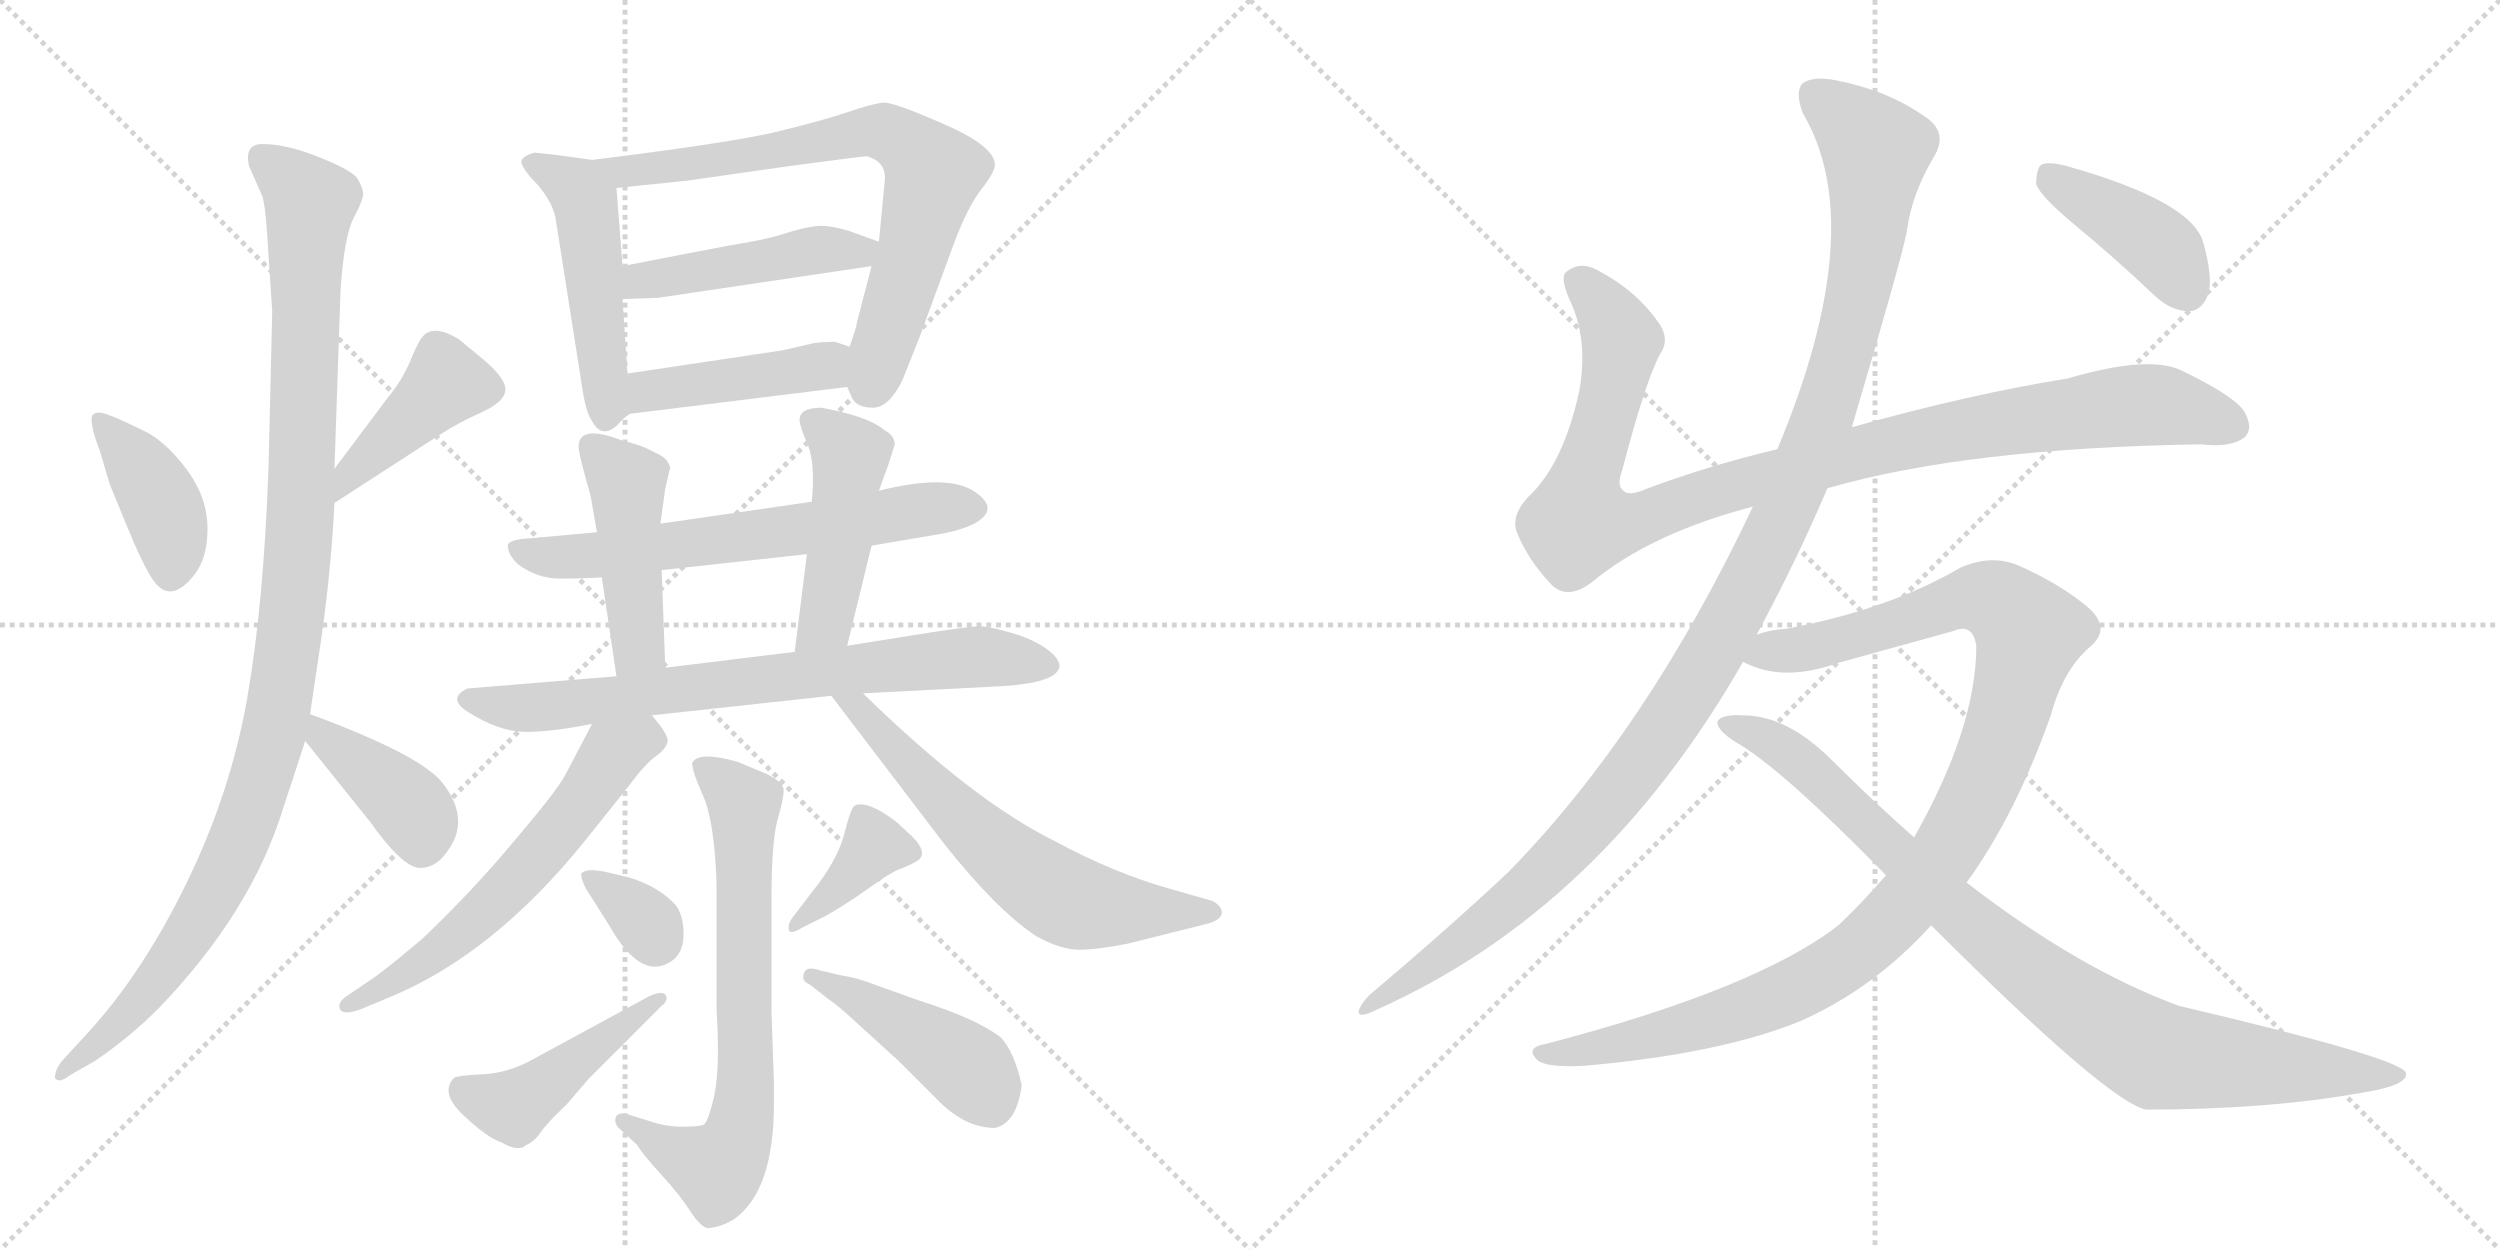 <svg version="1.1" viewBox="0 0 2048 1024" xmlns="http://www.w3.org/2000/svg">
  <g stroke="lightgray" stroke-dasharray="1,1" stroke-width="1" transform="scale(4, 4)">
    <line x1="0" y1="0" x2="256" y2="256"></line>
    <line x1="256" y1="0" x2="0" y2="256"></line>
    <line x1="128" y1="0" x2="128" y2="256"></line>
    <line x1="0" y1="128" x2="256" y2="128"></line>
    <line x1="256" y1="0" x2="512" y2="256"></line>
    <line x1="512" y1="0" x2="256" y2="256"></line>
    <line x1="384" y1="0" x2="384" y2="256"></line>
    <line x1="256" y1="128" x2="512" y2="128"></line>
  </g>
<g transform="scale(1, -1) translate(0, -850)">
   <style type="text/css">
    @keyframes keyframes0 {
      from {
       stroke: black;
       stroke-dashoffset: 397;
       stroke-width: 128;
       }
       56% {
       animation-timing-function: step-end;
       stroke: black;
       stroke-dashoffset: 0;
       stroke-width: 128;
       }
       to {
       stroke: black;
       stroke-width: 1024;
       }
       }
       #make-me-a-hanzi-animation-0 {
         animation: keyframes0 0.573s both;
         animation-delay: 0s;
         animation-timing-function: linear;
       }
    @keyframes keyframes1 {
      from {
       stroke: black;
       stroke-dashoffset: 419;
       stroke-width: 128;
       }
       58% {
       animation-timing-function: step-end;
       stroke: black;
       stroke-dashoffset: 0;
       stroke-width: 128;
       }
       to {
       stroke: black;
       stroke-width: 1024;
       }
       }
       #make-me-a-hanzi-animation-1 {
         animation: keyframes1 0.591s both;
         animation-delay: 0.573s;
         animation-timing-function: linear;
       }
    @keyframes keyframes2 {
      from {
       stroke: black;
       stroke-dashoffset: 1080;
       stroke-width: 128;
       }
       78% {
       animation-timing-function: step-end;
       stroke: black;
       stroke-dashoffset: 0;
       stroke-width: 128;
       }
       to {
       stroke: black;
       stroke-width: 1024;
       }
       }
       #make-me-a-hanzi-animation-2 {
         animation: keyframes2 1.129s both;
         animation-delay: 1.164s;
         animation-timing-function: linear;
       }
    @keyframes keyframes3 {
      from {
       stroke: black;
       stroke-dashoffset: 392;
       stroke-width: 128;
       }
       56% {
       animation-timing-function: step-end;
       stroke: black;
       stroke-dashoffset: 0;
       stroke-width: 128;
       }
       to {
       stroke: black;
       stroke-width: 1024;
       }
       }
       #make-me-a-hanzi-animation-3 {
         animation: keyframes3 0.569s both;
         animation-delay: 2.293s;
         animation-timing-function: linear;
       }
    @keyframes keyframes4 {
      from {
       stroke: black;
       stroke-dashoffset: 489;
       stroke-width: 128;
       }
       61% {
       animation-timing-function: step-end;
       stroke: black;
       stroke-dashoffset: 0;
       stroke-width: 128;
       }
       to {
       stroke: black;
       stroke-width: 1024;
       }
       }
       #make-me-a-hanzi-animation-4 {
         animation: keyframes4 0.648s both;
         animation-delay: 2.862s;
         animation-timing-function: linear;
       }
    @keyframes keyframes5 {
      from {
       stroke: black;
       stroke-dashoffset: 727;
       stroke-width: 128;
       }
       70% {
       animation-timing-function: step-end;
       stroke: black;
       stroke-dashoffset: 0;
       stroke-width: 128;
       }
       to {
       stroke: black;
       stroke-width: 1024;
       }
       }
       #make-me-a-hanzi-animation-5 {
         animation: keyframes5 0.842s both;
         animation-delay: 3.51s;
         animation-timing-function: linear;
       }
    @keyframes keyframes6 {
      from {
       stroke: black;
       stroke-dashoffset: 459;
       stroke-width: 128;
       }
       60% {
       animation-timing-function: step-end;
       stroke: black;
       stroke-dashoffset: 0;
       stroke-width: 128;
       }
       to {
       stroke: black;
       stroke-width: 1024;
       }
       }
       #make-me-a-hanzi-animation-6 {
         animation: keyframes6 0.624s both;
         animation-delay: 4.352s;
         animation-timing-function: linear;
       }
    @keyframes keyframes7 {
      from {
       stroke: black;
       stroke-dashoffset: 431;
       stroke-width: 128;
       }
       58% {
       animation-timing-function: step-end;
       stroke: black;
       stroke-dashoffset: 0;
       stroke-width: 128;
       }
       to {
       stroke: black;
       stroke-width: 1024;
       }
       }
       #make-me-a-hanzi-animation-7 {
         animation: keyframes7 0.601s both;
         animation-delay: 4.975s;
         animation-timing-function: linear;
       }
    @keyframes keyframes8 {
      from {
       stroke: black;
       stroke-dashoffset: 634;
       stroke-width: 128;
       }
       67% {
       animation-timing-function: step-end;
       stroke: black;
       stroke-dashoffset: 0;
       stroke-width: 128;
       }
       to {
       stroke: black;
       stroke-width: 1024;
       }
       }
       #make-me-a-hanzi-animation-8 {
         animation: keyframes8 0.766s both;
         animation-delay: 5.576s;
         animation-timing-function: linear;
       }
    @keyframes keyframes9 {
      from {
       stroke: black;
       stroke-dashoffset: 452;
       stroke-width: 128;
       }
       60% {
       animation-timing-function: step-end;
       stroke: black;
       stroke-dashoffset: 0;
       stroke-width: 128;
       }
       to {
       stroke: black;
       stroke-width: 1024;
       }
       }
       #make-me-a-hanzi-animation-9 {
         animation: keyframes9 0.618s both;
         animation-delay: 6.342s;
         animation-timing-function: linear;
       }
    @keyframes keyframes10 {
      from {
       stroke: black;
       stroke-dashoffset: 460;
       stroke-width: 128;
       }
       60% {
       animation-timing-function: step-end;
       stroke: black;
       stroke-dashoffset: 0;
       stroke-width: 128;
       }
       to {
       stroke: black;
       stroke-width: 1024;
       }
       }
       #make-me-a-hanzi-animation-10 {
         animation: keyframes10 0.624s both;
         animation-delay: 6.96s;
         animation-timing-function: linear;
       }
    @keyframes keyframes11 {
      from {
       stroke: black;
       stroke-dashoffset: 735;
       stroke-width: 128;
       }
       71% {
       animation-timing-function: step-end;
       stroke: black;
       stroke-dashoffset: 0;
       stroke-width: 128;
       }
       to {
       stroke: black;
       stroke-width: 1024;
       }
       }
       #make-me-a-hanzi-animation-11 {
         animation: keyframes11 0.848s both;
         animation-delay: 7.584s;
         animation-timing-function: linear;
       }
    @keyframes keyframes12 {
      from {
       stroke: black;
       stroke-dashoffset: 592;
       stroke-width: 128;
       }
       66% {
       animation-timing-function: step-end;
       stroke: black;
       stroke-dashoffset: 0;
       stroke-width: 128;
       }
       to {
       stroke: black;
       stroke-width: 1024;
       }
       }
       #make-me-a-hanzi-animation-12 {
         animation: keyframes12 0.732s both;
         animation-delay: 8.432s;
         animation-timing-function: linear;
       }
    @keyframes keyframes13 {
      from {
       stroke: black;
       stroke-dashoffset: 624;
       stroke-width: 128;
       }
       67% {
       animation-timing-function: step-end;
       stroke: black;
       stroke-dashoffset: 0;
       stroke-width: 128;
       }
       to {
       stroke: black;
       stroke-width: 1024;
       }
       }
       #make-me-a-hanzi-animation-13 {
         animation: keyframes13 0.758s both;
         animation-delay: 9.164s;
         animation-timing-function: linear;
       }
    @keyframes keyframes14 {
      from {
       stroke: black;
       stroke-dashoffset: 691;
       stroke-width: 128;
       }
       69% {
       animation-timing-function: step-end;
       stroke: black;
       stroke-dashoffset: 0;
       stroke-width: 128;
       }
       to {
       stroke: black;
       stroke-width: 1024;
       }
       }
       #make-me-a-hanzi-animation-14 {
         animation: keyframes14 0.812s both;
         animation-delay: 9.922s;
         animation-timing-function: linear;
       }
    @keyframes keyframes15 {
      from {
       stroke: black;
       stroke-dashoffset: 330;
       stroke-width: 128;
       }
       52% {
       animation-timing-function: step-end;
       stroke: black;
       stroke-dashoffset: 0;
       stroke-width: 128;
       }
       to {
       stroke: black;
       stroke-width: 1024;
       }
       }
       #make-me-a-hanzi-animation-15 {
         animation: keyframes15 0.519s both;
         animation-delay: 10.734s;
         animation-timing-function: linear;
       }
    @keyframes keyframes16 {
      from {
       stroke: black;
       stroke-dashoffset: 449;
       stroke-width: 128;
       }
       59% {
       animation-timing-function: step-end;
       stroke: black;
       stroke-dashoffset: 0;
       stroke-width: 128;
       }
       to {
       stroke: black;
       stroke-width: 1024;
       }
       }
       #make-me-a-hanzi-animation-16 {
         animation: keyframes16 0.615s both;
         animation-delay: 11.253s;
         animation-timing-function: linear;
       }
    @keyframes keyframes17 {
      from {
       stroke: black;
       stroke-dashoffset: 375;
       stroke-width: 128;
       }
       55% {
       animation-timing-function: step-end;
       stroke: black;
       stroke-dashoffset: 0;
       stroke-width: 128;
       }
       to {
       stroke: black;
       stroke-width: 1024;
       }
       }
       #make-me-a-hanzi-animation-17 {
         animation: keyframes17 0.555s both;
         animation-delay: 11.868s;
         animation-timing-function: linear;
       }
    @keyframes keyframes18 {
      from {
       stroke: black;
       stroke-dashoffset: 438;
       stroke-width: 128;
       }
       59% {
       animation-timing-function: step-end;
       stroke: black;
       stroke-dashoffset: 0;
       stroke-width: 128;
       }
       to {
       stroke: black;
       stroke-width: 1024;
       }
       }
       #make-me-a-hanzi-animation-18 {
         animation: keyframes18 0.606s both;
         animation-delay: 12.423s;
         animation-timing-function: linear;
       }
    @keyframes keyframes19 {
      from {
       stroke: black;
       stroke-dashoffset: 1018;
       stroke-width: 128;
       }
       77% {
       animation-timing-function: step-end;
       stroke: black;
       stroke-dashoffset: 0;
       stroke-width: 128;
       }
       to {
       stroke: black;
       stroke-width: 1024;
       }
       }
       #make-me-a-hanzi-animation-19 {
         animation: keyframes19 1.078s both;
         animation-delay: 13.03s;
         animation-timing-function: linear;
       }
    @keyframes keyframes20 {
      from {
       stroke: black;
       stroke-dashoffset: 1170;
       stroke-width: 128;
       }
       79% {
       animation-timing-function: step-end;
       stroke: black;
       stroke-dashoffset: 0;
       stroke-width: 128;
       }
       to {
       stroke: black;
       stroke-width: 1024;
       }
       }
       #make-me-a-hanzi-animation-20 {
         animation: keyframes20 1.202s both;
         animation-delay: 14.108s;
         animation-timing-function: linear;
       }
    @keyframes keyframes21 {
      from {
       stroke: black;
       stroke-dashoffset: 1077;
       stroke-width: 128;
       }
       78% {
       animation-timing-function: step-end;
       stroke: black;
       stroke-dashoffset: 0;
       stroke-width: 128;
       }
       to {
       stroke: black;
       stroke-width: 1024;
       }
       }
       #make-me-a-hanzi-animation-21 {
         animation: keyframes21 1.126s both;
         animation-delay: 15.31s;
         animation-timing-function: linear;
       }
    @keyframes keyframes22 {
      from {
       stroke: black;
       stroke-dashoffset: 906;
       stroke-width: 128;
       }
       75% {
       animation-timing-function: step-end;
       stroke: black;
       stroke-dashoffset: 0;
       stroke-width: 128;
       }
       to {
       stroke: black;
       stroke-width: 1024;
       }
       }
       #make-me-a-hanzi-animation-22 {
         animation: keyframes22 0.987s both;
         animation-delay: 16.437s;
         animation-timing-function: linear;
       }
    @keyframes keyframes23 {
      from {
       stroke: black;
       stroke-dashoffset: 408;
       stroke-width: 128;
       }
       57% {
       animation-timing-function: step-end;
       stroke: black;
       stroke-dashoffset: 0;
       stroke-width: 128;
       }
       to {
       stroke: black;
       stroke-width: 1024;
       }
       }
       #make-me-a-hanzi-animation-23 {
         animation: keyframes23 0.582s both;
         animation-delay: 17.424s;
         animation-timing-function: linear;
       }
</style>
<path d="M 75 507 Q 75 498 82 480 L 90 453 L 104 419 Q 115 392 123 378.5 Q 131 365 140 365.5 Q 149 366 159.5 379.5 Q 170 393 170 417 Q 170 441 155 462.5 Q 140 484 122 495 Q 88 512 81.5 512 Q 75 512 75 507 Z" fill="lightgray"></path> 
<path d="M 274 438 L 359 493 Q 374 503 394 512 Q 414 521 414 531 Q 414 541 393 558 L 376 572 Q 355 585 346 574 Q 342 569 336 554 Q 329 538 319 526 L 274 466 C 256 442 249 422 274 438 Z" fill="lightgray"></path> 
<path d="M 204 714 L 215 689 Q 218 679 220 640 L 223 595 L 220 468 Q 216 355 202.5 278 Q 189 201 153 127 Q 117 53 72 4 L 50 -20 Q 45 -27 45 -33 Q 48 -38 57 -31 L 78 -19 Q 106 0 130 24 Q 206 103 232 188 Q 240 212 250 243 L 254 265 L 261 312 Q 271 377 274 438 L 274 466 L 279 613 Q 282 657 290 672 Q 298 687 297.5 692 Q 297 697 292 705 Q 285 712 259.5 722 Q 234 732 215 732 Q 200 732 204 714 Z" fill="lightgray"></path> 
<path d="M 250 243 L 303 177 Q 330 139 344 139 Q 357 139 366 152 Q 386 178 363 208 Q 346 231 254 265 C 226 275 231 266 250 243 Z" fill="lightgray"></path> 
<path d="M 485 719 L 456 723 L 438 725 Q 427 722 427 717 Q 429 710 441 698 Q 452 685 455 672 L 477 532 Q 480 512 485 505 Q 493 490 506 502 Q 510 507 516 511 C 516 511 516 514 514 544 L 510 605 L 510 632 L 505 696 C 503 716 503 716 485 719 Z" fill="lightgray"></path> 
<path d="M 694 533 L 698 524 Q 702 516 715 516 Q 728 516 739 538 L 753 573 L 782 652 Q 793 681 804 695 Q 815 709 815 715 Q 815 730 774 748 Q 733 766 724 766 Q 714 765 694 758 Q 673 751 640 743 Q 606 734 485 719 C 455 715 475 693 505 696 L 563 702 L 647 714 Q 707 722 710 722 Q 725 718 725 704 L 720 652 L 714 632 L 702 586 Q 702 583 696 566 C 688 543 688 543 694 533 Z" fill="lightgray"></path> 
<path d="M 720 652 L 695 661 Q 681 665 673 665 Q 664 665 647 660 Q 630 654 598 649 Q 566 643 510 632 C 481 626 480 604 510 605 L 539 606 L 714 632 C 744 636 748 642 720 652 Z" fill="lightgray"></path> 
<path d="M 516 511 L 694 533 C 724 537 724 557 696 566 L 684 570 Q 675 570 667 569 L 641 563 L 514 544 C 484 540 486 507 516 511 Z" fill="lightgray"></path> 
<path d="M 714 403 L 767 412 Q 786 415 798 421 Q 820 433 798 447.5 Q 776 462 720 448 L 665 439 L 541 421 L 489 414 L 434 409 Q 416 408 416 403 Q 416 396 424 388 Q 440 376 458.5 376 Q 477 376 493 377 L 542 383 L 661 396 L 714 403 Z" fill="lightgray"></path> 
<path d="M 541 421 L 545 450 L 549 467 Q 547 475 537 479 Q 527 485 510 489 Q 474 503 474 484 Q 474 480 478 465 L 484 443 L 489 414 L 493 377 L 505 296 C 509 266 546 273 545 303 L 542 383 L 541 421 Z" fill="lightgray"></path> 
<path d="M 694 321 L 714 403 L 720 448 L 728 470 L 733 486 Q 733 493 724 498 Q 711 509 673 516 Q 655 516 655 506 Q 655 501 662 485 Q 668 469 665 439 L 661 396 L 651 316 C 647 286 687 292 694 321 Z" fill="lightgray"></path> 
<path d="M 534 264 L 681 280 L 707 282 L 823 288 Q 866 291 868 304 Q 868 311 856.5 319 Q 845 327 827 332 Q 809 337 802.5 337 Q 796 337 763 332 L 694 321 L 651 316 L 545 303 L 505 296 L 383 286 Q 366 278 383 267 Q 408 251 429 250.5 Q 450 250 485 257 L 534 264 Z" fill="lightgray"></path> 
<path d="M 295 23 L 319 33 Q 404 68 479 161 L 515 206 Q 529 225 538 231 Q 546 237 547 243 Q 547 249 534 264 C 515 287 499 284 485 257 L 463 215 Q 456 202 422 162 Q 388 121 346 81 Q 321 60 309 51 L 284 34 Q 278 30 278 26 Q 278 17 295 23 Z" fill="lightgray"></path> 
<path d="M 681 280 L 774 158 Q 817 104 849 83 Q 869 72 884 72 Q 899 72 924 77 L 988 93 Q 1000 96 1001 102 Q 1001 108 993 112 L 958 122 Q 912 135 864 161 Q 797 194 707 282 C 685 303 663 304 681 280 Z" fill="lightgray"></path> 
<path d="M 509 -76 L 522 -88 Q 526 -95 541.5 -112 Q 557 -129 565 -141.5 Q 573 -154 579 -156 Q 589 -156 601 -149 Q 634 -126 634 -54 L 634 -37 L 632 22 L 632 112 Q 632 161 637 178.5 Q 642 196 642 202.5 Q 642 209 628 216 L 604 226 Q 572 235 567 225 Q 567 218 576 198 Q 585 178 587 128 L 587 23 Q 590 -26 585 -48 Q 580 -70 576 -71.5 Q 572 -73 559 -73 Q 546 -73 534 -69 L 518 -64 Q 504 -59 504 -68 Q 504 -72 509 -76 Z" fill="lightgray"></path> 
<path d="M 554 108 Q 541 123 516 131 L 495 136 Q 479 139 476 134 Q 476 130 480 122 L 499 92 Q 526 44 552 64 Q 560 71 560 85 Q 560 99 554 108 Z" fill="lightgray"></path> 
<path d="M 532 34 L 438 -17 Q 417 -29 396 -30 Q 375 -31 372 -33 Q 360 -45 379.5 -63.5 Q 399 -82 411 -86 Q 425 -94 431 -88 Q 438 -85 443 -77.5 Q 448 -70 464 -55 L 482 -34 L 542 26 Q 546 29 546 32 Q 546 40 532 34 Z" fill="lightgray"></path> 
<path d="M 657 90 L 677 100 Q 696 111 712.5 123 Q 729 135 737 138 Q 745 141 750 144 Q 762 150 747 165 L 734 177 Q 710 195 700 190 Q 697 188 691.5 166.5 Q 686 145 665 119 L 649 98 Q 646 94 646 90 Q 646 83 657 90 Z" fill="lightgray"></path> 
<path d="M 658 49 Q 658 46 664 43 L 678 32 Q 687 26 703 11 L 736 -19 L 767 -50 Q 790 -74 815 -74 Q 833 -70 837 -39 Q 831 -12 820 0 Q 801 15 754 30 L 712 45 Q 702 49 689 51 L 672 55 Q 658 60 658 49 Z" fill="lightgray"></path> 
<path d="M 1497 450 Q 1611 483 1803 486 Q 1828 483 1839 492 Q 1846 499 1839 512 Q 1832 525 1786 547 Q 1759 559 1694 540 Q 1613 527 1517 500 L 1456 482 Q 1401 469 1350 450 Q 1334 443 1330 448 Q 1324 452 1329 465 Q 1348 538 1360 560 Q 1369 573 1357 588 Q 1339 613 1308 629 Q 1295 636 1284 628 Q 1277 624 1286 604 Q 1301 573 1294 531 Q 1281 470 1252 443 Q 1237 427 1243 413 Q 1252 391 1271 371 Q 1284 358 1304 373 Q 1352 413 1436 435 L 1497 450 Z" fill="lightgray"></path> 
<path d="M 1439 330 Q 1472 391 1497 450 L 1517 500 Q 1557 635 1562 660 Q 1566 691 1584 721 Q 1597 742 1576 755 Q 1546 776 1505 784 Q 1486 788 1477 782 Q 1470 775 1477 757 Q 1532 664 1456 482 L 1436 435 Q 1349 251 1235 135 Q 1186 89 1122 35 Q 1115 28 1113 22 Q 1112 15 1128 23 Q 1312 105 1428 308 L 1439 330 Z" fill="lightgray"></path> 
<path d="M 1611 127 Q 1651 182 1680 264 Q 1690 301 1712 320 Q 1730 335 1711 352 Q 1689 371 1653 387 Q 1631 396 1606 385 Q 1548 351 1464 335 Q 1449 334 1439 330 C 1410 324 1400 317 1428 308 Q 1429 307 1434 305 Q 1464 292 1506 307 L 1600 333 Q 1616 340 1619 321 Q 1619 254 1568 164 L 1545 133 Q 1527 112 1506 92 Q 1439 40 1267 -5 Q 1249 -8 1259 -18 Q 1266 -25 1299 -23 Q 1411 -13 1476 14 Q 1536 41 1582 92 L 1611 127 Z" fill="lightgray"></path> 
<path d="M 1582 92 Q 1726 -52 1758 -59 Q 1858 -59 1936 -45 Q 1973 -39 1971 -29 Q 1968 -17 1785 26 Q 1703 56 1611 127 L 1568 164 Q 1534 194 1501 227 Q 1464 264 1428 264 Q 1410 265 1407 259 Q 1406 252 1422 242 Q 1459 221 1545 133 L 1582 92 Z" fill="lightgray"></path> 
<path d="M 1697 668 Q 1731 640 1766 607 Q 1779 595 1794 595 Q 1804 596 1809 609 Q 1813 622 1805 651 Q 1796 685 1693 714 Q 1678 718 1672 715 Q 1668 711 1668 699 Q 1672 689 1697 668 Z" fill="lightgray"></path> 
      <clipPath id="make-me-a-hanzi-clip-0">
      <path d="M 75 507 Q 75 498 82 480 L 90 453 L 104 419 Q 115 392 123 378.5 Q 131 365 140 365.5 Q 149 366 159.5 379.5 Q 170 393 170 417 Q 170 441 155 462.5 Q 140 484 122 495 Q 88 512 81.5 512 Q 75 512 75 507 Z" fill="lightgray"></path>
      </clipPath>
      <path clip-path="url(#make-me-a-hanzi-clip-0)" d="M 83 503 L 132 437 L 141 403 L 140 379 " fill="none" id="make-me-a-hanzi-animation-0" stroke-dasharray="269 538" stroke-linecap="round"></path>

      <clipPath id="make-me-a-hanzi-clip-1">
      <path d="M 274 438 L 359 493 Q 374 503 394 512 Q 414 521 414 531 Q 414 541 393 558 L 376 572 Q 355 585 346 574 Q 342 569 336 554 Q 329 538 319 526 L 274 466 C 256 442 249 422 274 438 Z" fill="lightgray"></path>
      </clipPath>
      <path clip-path="url(#make-me-a-hanzi-clip-1)" d="M 402 531 L 363 534 L 288 465 L 278 445 " fill="none" id="make-me-a-hanzi-animation-1" stroke-dasharray="291 582" stroke-linecap="round"></path>

      <clipPath id="make-me-a-hanzi-clip-2">
      <path d="M 204 714 L 215 689 Q 218 679 220 640 L 223 595 L 220 468 Q 216 355 202.5 278 Q 189 201 153 127 Q 117 53 72 4 L 50 -20 Q 45 -27 45 -33 Q 48 -38 57 -31 L 78 -19 Q 106 0 130 24 Q 206 103 232 188 Q 240 212 250 243 L 254 265 L 261 312 Q 271 377 274 438 L 274 466 L 279 613 Q 282 657 290 672 Q 298 687 297.5 692 Q 297 697 292 705 Q 285 712 259.5 722 Q 234 732 215 732 Q 200 732 204 714 Z" fill="lightgray"></path>
      </clipPath>
      <path clip-path="url(#make-me-a-hanzi-clip-2)" d="M 214 720 L 242 699 L 254 681 L 247 432 L 223 243 L 192 153 L 160 92 L 114 30 L 50 -28 " fill="none" id="make-me-a-hanzi-animation-2" stroke-dasharray="952 1904" stroke-linecap="round"></path>

      <clipPath id="make-me-a-hanzi-clip-3">
      <path d="M 250 243 L 303 177 Q 330 139 344 139 Q 357 139 366 152 Q 386 178 363 208 Q 346 231 254 265 C 226 275 231 266 250 243 Z" fill="lightgray"></path>
      </clipPath>
      <path clip-path="url(#make-me-a-hanzi-clip-3)" d="M 264 258 L 265 246 L 340 184 L 345 158 " fill="none" id="make-me-a-hanzi-animation-3" stroke-dasharray="264 528" stroke-linecap="round"></path>

      <clipPath id="make-me-a-hanzi-clip-4">
      <path d="M 485 719 L 456 723 L 438 725 Q 427 722 427 717 Q 429 710 441 698 Q 452 685 455 672 L 477 532 Q 480 512 485 505 Q 493 490 506 502 Q 510 507 516 511 C 516 511 516 514 514 544 L 510 605 L 510 632 L 505 696 C 503 716 503 716 485 719 Z" fill="lightgray"></path>
      </clipPath>
      <path clip-path="url(#make-me-a-hanzi-clip-4)" d="M 436 716 L 473 696 L 479 686 L 496 508 " fill="none" id="make-me-a-hanzi-animation-4" stroke-dasharray="361 722" stroke-linecap="round"></path>

      <clipPath id="make-me-a-hanzi-clip-5">
      <path d="M 694 533 L 698 524 Q 702 516 715 516 Q 728 516 739 538 L 753 573 L 782 652 Q 793 681 804 695 Q 815 709 815 715 Q 815 730 774 748 Q 733 766 724 766 Q 714 765 694 758 Q 673 751 640 743 Q 606 734 485 719 C 455 715 475 693 505 696 L 563 702 L 647 714 Q 707 722 710 722 Q 725 718 725 704 L 720 652 L 714 632 L 702 586 Q 702 583 696 566 C 688 543 688 543 694 533 Z" fill="lightgray"></path>
      </clipPath>
      <path clip-path="url(#make-me-a-hanzi-clip-5)" d="M 497 719 L 511 708 L 659 728 L 708 743 L 724 742 L 753 724 L 765 709 L 713 533 " fill="none" id="make-me-a-hanzi-animation-5" stroke-dasharray="599 1198" stroke-linecap="round"></path>

      <clipPath id="make-me-a-hanzi-clip-6">
      <path d="M 720 652 L 695 661 Q 681 665 673 665 Q 664 665 647 660 Q 630 654 598 649 Q 566 643 510 632 C 481 626 480 604 510 605 L 539 606 L 714 632 C 744 636 748 642 720 652 Z" fill="lightgray"></path>
      </clipPath>
      <path clip-path="url(#make-me-a-hanzi-clip-6)" d="M 517 612 L 525 621 L 670 645 L 703 643 L 712 649 " fill="none" id="make-me-a-hanzi-animation-6" stroke-dasharray="331 662" stroke-linecap="round"></path>

      <clipPath id="make-me-a-hanzi-clip-7">
      <path d="M 516 511 L 694 533 C 724 537 724 557 696 566 L 684 570 Q 675 570 667 569 L 641 563 L 514 544 C 484 540 486 507 516 511 Z" fill="lightgray"></path>
      </clipPath>
      <path clip-path="url(#make-me-a-hanzi-clip-7)" d="M 523 517 L 536 530 L 673 550 L 688 561 " fill="none" id="make-me-a-hanzi-animation-7" stroke-dasharray="303 606" stroke-linecap="round"></path>

      <clipPath id="make-me-a-hanzi-clip-8">
      <path d="M 714 403 L 767 412 Q 786 415 798 421 Q 820 433 798 447.5 Q 776 462 720 448 L 665 439 L 541 421 L 489 414 L 434 409 Q 416 408 416 403 Q 416 396 424 388 Q 440 376 458.5 376 Q 477 376 493 377 L 542 383 L 661 396 L 714 403 Z" fill="lightgray"></path>
      </clipPath>
      <path clip-path="url(#make-me-a-hanzi-clip-8)" d="M 422 401 L 436 395 L 476 394 L 753 433 L 796 434 " fill="none" id="make-me-a-hanzi-animation-8" stroke-dasharray="506 1012" stroke-linecap="round"></path>

      <clipPath id="make-me-a-hanzi-clip-9">
      <path d="M 541 421 L 545 450 L 549 467 Q 547 475 537 479 Q 527 485 510 489 Q 474 503 474 484 Q 474 480 478 465 L 484 443 L 489 414 L 493 377 L 505 296 C 509 266 546 273 545 303 L 542 383 L 541 421 Z" fill="lightgray"></path>
      </clipPath>
      <path clip-path="url(#make-me-a-hanzi-clip-9)" d="M 485 484 L 514 455 L 522 319 L 511 304 " fill="none" id="make-me-a-hanzi-animation-9" stroke-dasharray="324 648" stroke-linecap="round"></path>

      <clipPath id="make-me-a-hanzi-clip-10">
      <path d="M 694 321 L 714 403 L 720 448 L 728 470 L 733 486 Q 733 493 724 498 Q 711 509 673 516 Q 655 516 655 506 Q 655 501 662 485 Q 668 469 665 439 L 661 396 L 651 316 C 647 286 687 292 694 321 Z" fill="lightgray"></path>
      </clipPath>
      <path clip-path="url(#make-me-a-hanzi-clip-10)" d="M 666 504 L 697 475 L 676 341 L 658 322 " fill="none" id="make-me-a-hanzi-animation-10" stroke-dasharray="332 664" stroke-linecap="round"></path>

      <clipPath id="make-me-a-hanzi-clip-11">
      <path d="M 534 264 L 681 280 L 707 282 L 823 288 Q 866 291 868 304 Q 868 311 856.5 319 Q 845 327 827 332 Q 809 337 802.5 337 Q 796 337 763 332 L 694 321 L 651 316 L 545 303 L 505 296 L 383 286 Q 366 278 383 267 Q 408 251 429 250.5 Q 450 250 485 257 L 534 264 Z" fill="lightgray"></path>
      </clipPath>
      <path clip-path="url(#make-me-a-hanzi-clip-11)" d="M 384 277 L 417 270 L 473 273 L 792 312 L 859 305 " fill="none" id="make-me-a-hanzi-animation-11" stroke-dasharray="607 1214" stroke-linecap="round"></path>

      <clipPath id="make-me-a-hanzi-clip-12">
      <path d="M 295 23 L 319 33 Q 404 68 479 161 L 515 206 Q 529 225 538 231 Q 546 237 547 243 Q 547 249 534 264 C 515 287 499 284 485 257 L 463 215 Q 456 202 422 162 Q 388 121 346 81 Q 321 60 309 51 L 284 34 Q 278 30 278 26 Q 278 17 295 23 Z" fill="lightgray"></path>
      </clipPath>
      <path clip-path="url(#make-me-a-hanzi-clip-12)" d="M 534 243 L 502 233 L 434 142 L 368 78 L 285 27 " fill="none" id="make-me-a-hanzi-animation-12" stroke-dasharray="464 928" stroke-linecap="round"></path>

      <clipPath id="make-me-a-hanzi-clip-13">
      <path d="M 681 280 L 774 158 Q 817 104 849 83 Q 869 72 884 72 Q 899 72 924 77 L 988 93 Q 1000 96 1001 102 Q 1001 108 993 112 L 958 122 Q 912 135 864 161 Q 797 194 707 282 C 685 303 663 304 681 280 Z" fill="lightgray"></path>
      </clipPath>
      <path clip-path="url(#make-me-a-hanzi-clip-13)" d="M 688 276 L 707 268 L 800 167 L 858 122 L 879 111 L 911 105 L 991 102 " fill="none" id="make-me-a-hanzi-animation-13" stroke-dasharray="496 992" stroke-linecap="round"></path>

      <clipPath id="make-me-a-hanzi-clip-14">
      <path d="M 509 -76 L 522 -88 Q 526 -95 541.5 -112 Q 557 -129 565 -141.5 Q 573 -154 579 -156 Q 589 -156 601 -149 Q 634 -126 634 -54 L 634 -37 L 632 22 L 632 112 Q 632 161 637 178.5 Q 642 196 642 202.5 Q 642 209 628 216 L 604 226 Q 572 235 567 225 Q 567 218 576 198 Q 585 178 587 128 L 587 23 Q 590 -26 585 -48 Q 580 -70 576 -71.5 Q 572 -73 559 -73 Q 546 -73 534 -69 L 518 -64 Q 504 -59 504 -68 Q 504 -72 509 -76 Z" fill="lightgray"></path>
      </clipPath>
      <path clip-path="url(#make-me-a-hanzi-clip-14)" d="M 574 221 L 609 190 L 611 -30 L 605 -79 L 587 -108 L 549 -93 L 512 -69 " fill="none" id="make-me-a-hanzi-animation-14" stroke-dasharray="563 1126" stroke-linecap="round"></path>

      <clipPath id="make-me-a-hanzi-clip-15">
      <path d="M 554 108 Q 541 123 516 131 L 495 136 Q 479 139 476 134 Q 476 130 480 122 L 499 92 Q 526 44 552 64 Q 560 71 560 85 Q 560 99 554 108 Z" fill="lightgray"></path>
      </clipPath>
      <path clip-path="url(#make-me-a-hanzi-clip-15)" d="M 482 129 L 516 108 L 537 81 " fill="none" id="make-me-a-hanzi-animation-15" stroke-dasharray="202 404" stroke-linecap="round"></path>

      <clipPath id="make-me-a-hanzi-clip-16">
      <path d="M 532 34 L 438 -17 Q 417 -29 396 -30 Q 375 -31 372 -33 Q 360 -45 379.5 -63.5 Q 399 -82 411 -86 Q 425 -94 431 -88 Q 438 -85 443 -77.5 Q 448 -70 464 -55 L 482 -34 L 542 26 Q 546 29 546 32 Q 546 40 532 34 Z" fill="lightgray"></path>
      </clipPath>
      <path clip-path="url(#make-me-a-hanzi-clip-16)" d="M 378 -42 L 420 -57 L 539 32 " fill="none" id="make-me-a-hanzi-animation-16" stroke-dasharray="321 642" stroke-linecap="round"></path>

      <clipPath id="make-me-a-hanzi-clip-17">
      <path d="M 657 90 L 677 100 Q 696 111 712.5 123 Q 729 135 737 138 Q 745 141 750 144 Q 762 150 747 165 L 734 177 Q 710 195 700 190 Q 697 188 691.5 166.5 Q 686 145 665 119 L 649 98 Q 646 94 646 90 Q 646 83 657 90 Z" fill="lightgray"></path>
      </clipPath>
      <path clip-path="url(#make-me-a-hanzi-clip-17)" d="M 705 183 L 716 157 L 688 123 L 652 93 " fill="none" id="make-me-a-hanzi-animation-17" stroke-dasharray="247 494" stroke-linecap="round"></path>

      <clipPath id="make-me-a-hanzi-clip-18">
      <path d="M 658 49 Q 658 46 664 43 L 678 32 Q 687 26 703 11 L 736 -19 L 767 -50 Q 790 -74 815 -74 Q 833 -70 837 -39 Q 831 -12 820 0 Q 801 15 754 30 L 712 45 Q 702 49 689 51 L 672 55 Q 658 60 658 49 Z" fill="lightgray"></path>
      </clipPath>
      <path clip-path="url(#make-me-a-hanzi-clip-18)" d="M 666 51 L 780 -15 L 798 -30 L 811 -54 " fill="none" id="make-me-a-hanzi-animation-18" stroke-dasharray="310 620" stroke-linecap="round"></path>

      <clipPath id="make-me-a-hanzi-clip-19">
      <path d="M 1497 450 Q 1611 483 1803 486 Q 1828 483 1839 492 Q 1846 499 1839 512 Q 1832 525 1786 547 Q 1759 559 1694 540 Q 1613 527 1517 500 L 1456 482 Q 1401 469 1350 450 Q 1334 443 1330 448 Q 1324 452 1329 465 Q 1348 538 1360 560 Q 1369 573 1357 588 Q 1339 613 1308 629 Q 1295 636 1284 628 Q 1277 624 1286 604 Q 1301 573 1294 531 Q 1281 470 1252 443 Q 1237 427 1243 413 Q 1252 391 1271 371 Q 1284 358 1304 373 Q 1352 413 1436 435 L 1497 450 Z" fill="lightgray"></path>
      </clipPath>
      <path clip-path="url(#make-me-a-hanzi-clip-19)" d="M 1294 620 L 1327 574 L 1313 500 L 1296 452 L 1294 421 L 1345 425 L 1515 478 L 1651 505 L 1771 518 L 1828 501 " fill="none" id="make-me-a-hanzi-animation-19" stroke-dasharray="890 1780" stroke-linecap="round"></path>

      <clipPath id="make-me-a-hanzi-clip-20">
      <path d="M 1439 330 Q 1472 391 1497 450 L 1517 500 Q 1557 635 1562 660 Q 1566 691 1584 721 Q 1597 742 1576 755 Q 1546 776 1505 784 Q 1486 788 1477 782 Q 1470 775 1477 757 Q 1532 664 1456 482 L 1436 435 Q 1349 251 1235 135 Q 1186 89 1122 35 Q 1115 28 1113 22 Q 1112 15 1128 23 Q 1312 105 1428 308 L 1439 330 Z" fill="lightgray"></path>
      </clipPath>
      <path clip-path="url(#make-me-a-hanzi-clip-20)" d="M 1486 773 L 1537 727 L 1528 640 L 1498 519 L 1435 375 L 1375 270 L 1296 168 L 1219 94 L 1120 27 " fill="none" id="make-me-a-hanzi-animation-20" stroke-dasharray="1042 2084" stroke-linecap="round"></path>

      <clipPath id="make-me-a-hanzi-clip-21">
      <path d="M 1611 127 Q 1651 182 1680 264 Q 1690 301 1712 320 Q 1730 335 1711 352 Q 1689 371 1653 387 Q 1631 396 1606 385 Q 1548 351 1464 335 Q 1449 334 1439 330 C 1410 324 1400 317 1428 308 Q 1429 307 1434 305 Q 1464 292 1506 307 L 1600 333 Q 1616 340 1619 321 Q 1619 254 1568 164 L 1545 133 Q 1527 112 1506 92 Q 1439 40 1267 -5 Q 1249 -8 1259 -18 Q 1266 -25 1299 -23 Q 1411 -13 1476 14 Q 1536 41 1582 92 L 1611 127 Z" fill="lightgray"></path>
      </clipPath>
      <path clip-path="url(#make-me-a-hanzi-clip-21)" d="M 1434 312 L 1493 322 L 1622 361 L 1637 357 L 1663 332 L 1636 237 L 1612 183 L 1576 127 L 1528 76 L 1484 46 L 1428 22 L 1307 -10 L 1266 -13 " fill="none" id="make-me-a-hanzi-animation-21" stroke-dasharray="949 1898" stroke-linecap="round"></path>

      <clipPath id="make-me-a-hanzi-clip-22">
      <path d="M 1582 92 Q 1726 -52 1758 -59 Q 1858 -59 1936 -45 Q 1973 -39 1971 -29 Q 1968 -17 1785 26 Q 1703 56 1611 127 L 1568 164 Q 1534 194 1501 227 Q 1464 264 1428 264 Q 1410 265 1407 259 Q 1406 252 1422 242 Q 1459 221 1545 133 L 1582 92 Z" fill="lightgray"></path>
      </clipPath>
      <path clip-path="url(#make-me-a-hanzi-clip-22)" d="M 1413 257 L 1462 236 L 1607 98 L 1679 41 L 1754 -8 L 1768 -15 L 1828 -22 L 1967 -31 " fill="none" id="make-me-a-hanzi-animation-22" stroke-dasharray="778 1556" stroke-linecap="round"></path>

      <clipPath id="make-me-a-hanzi-clip-23">
      <path d="M 1697 668 Q 1731 640 1766 607 Q 1779 595 1794 595 Q 1804 596 1809 609 Q 1813 622 1805 651 Q 1796 685 1693 714 Q 1678 718 1672 715 Q 1668 711 1668 699 Q 1672 689 1697 668 Z" fill="lightgray"></path>
      </clipPath>
      <path clip-path="url(#make-me-a-hanzi-clip-23)" d="M 1677 709 L 1771 646 L 1791 613 " fill="none" id="make-me-a-hanzi-animation-23" stroke-dasharray="280 560" stroke-linecap="round"></path>

</g>
</svg>
